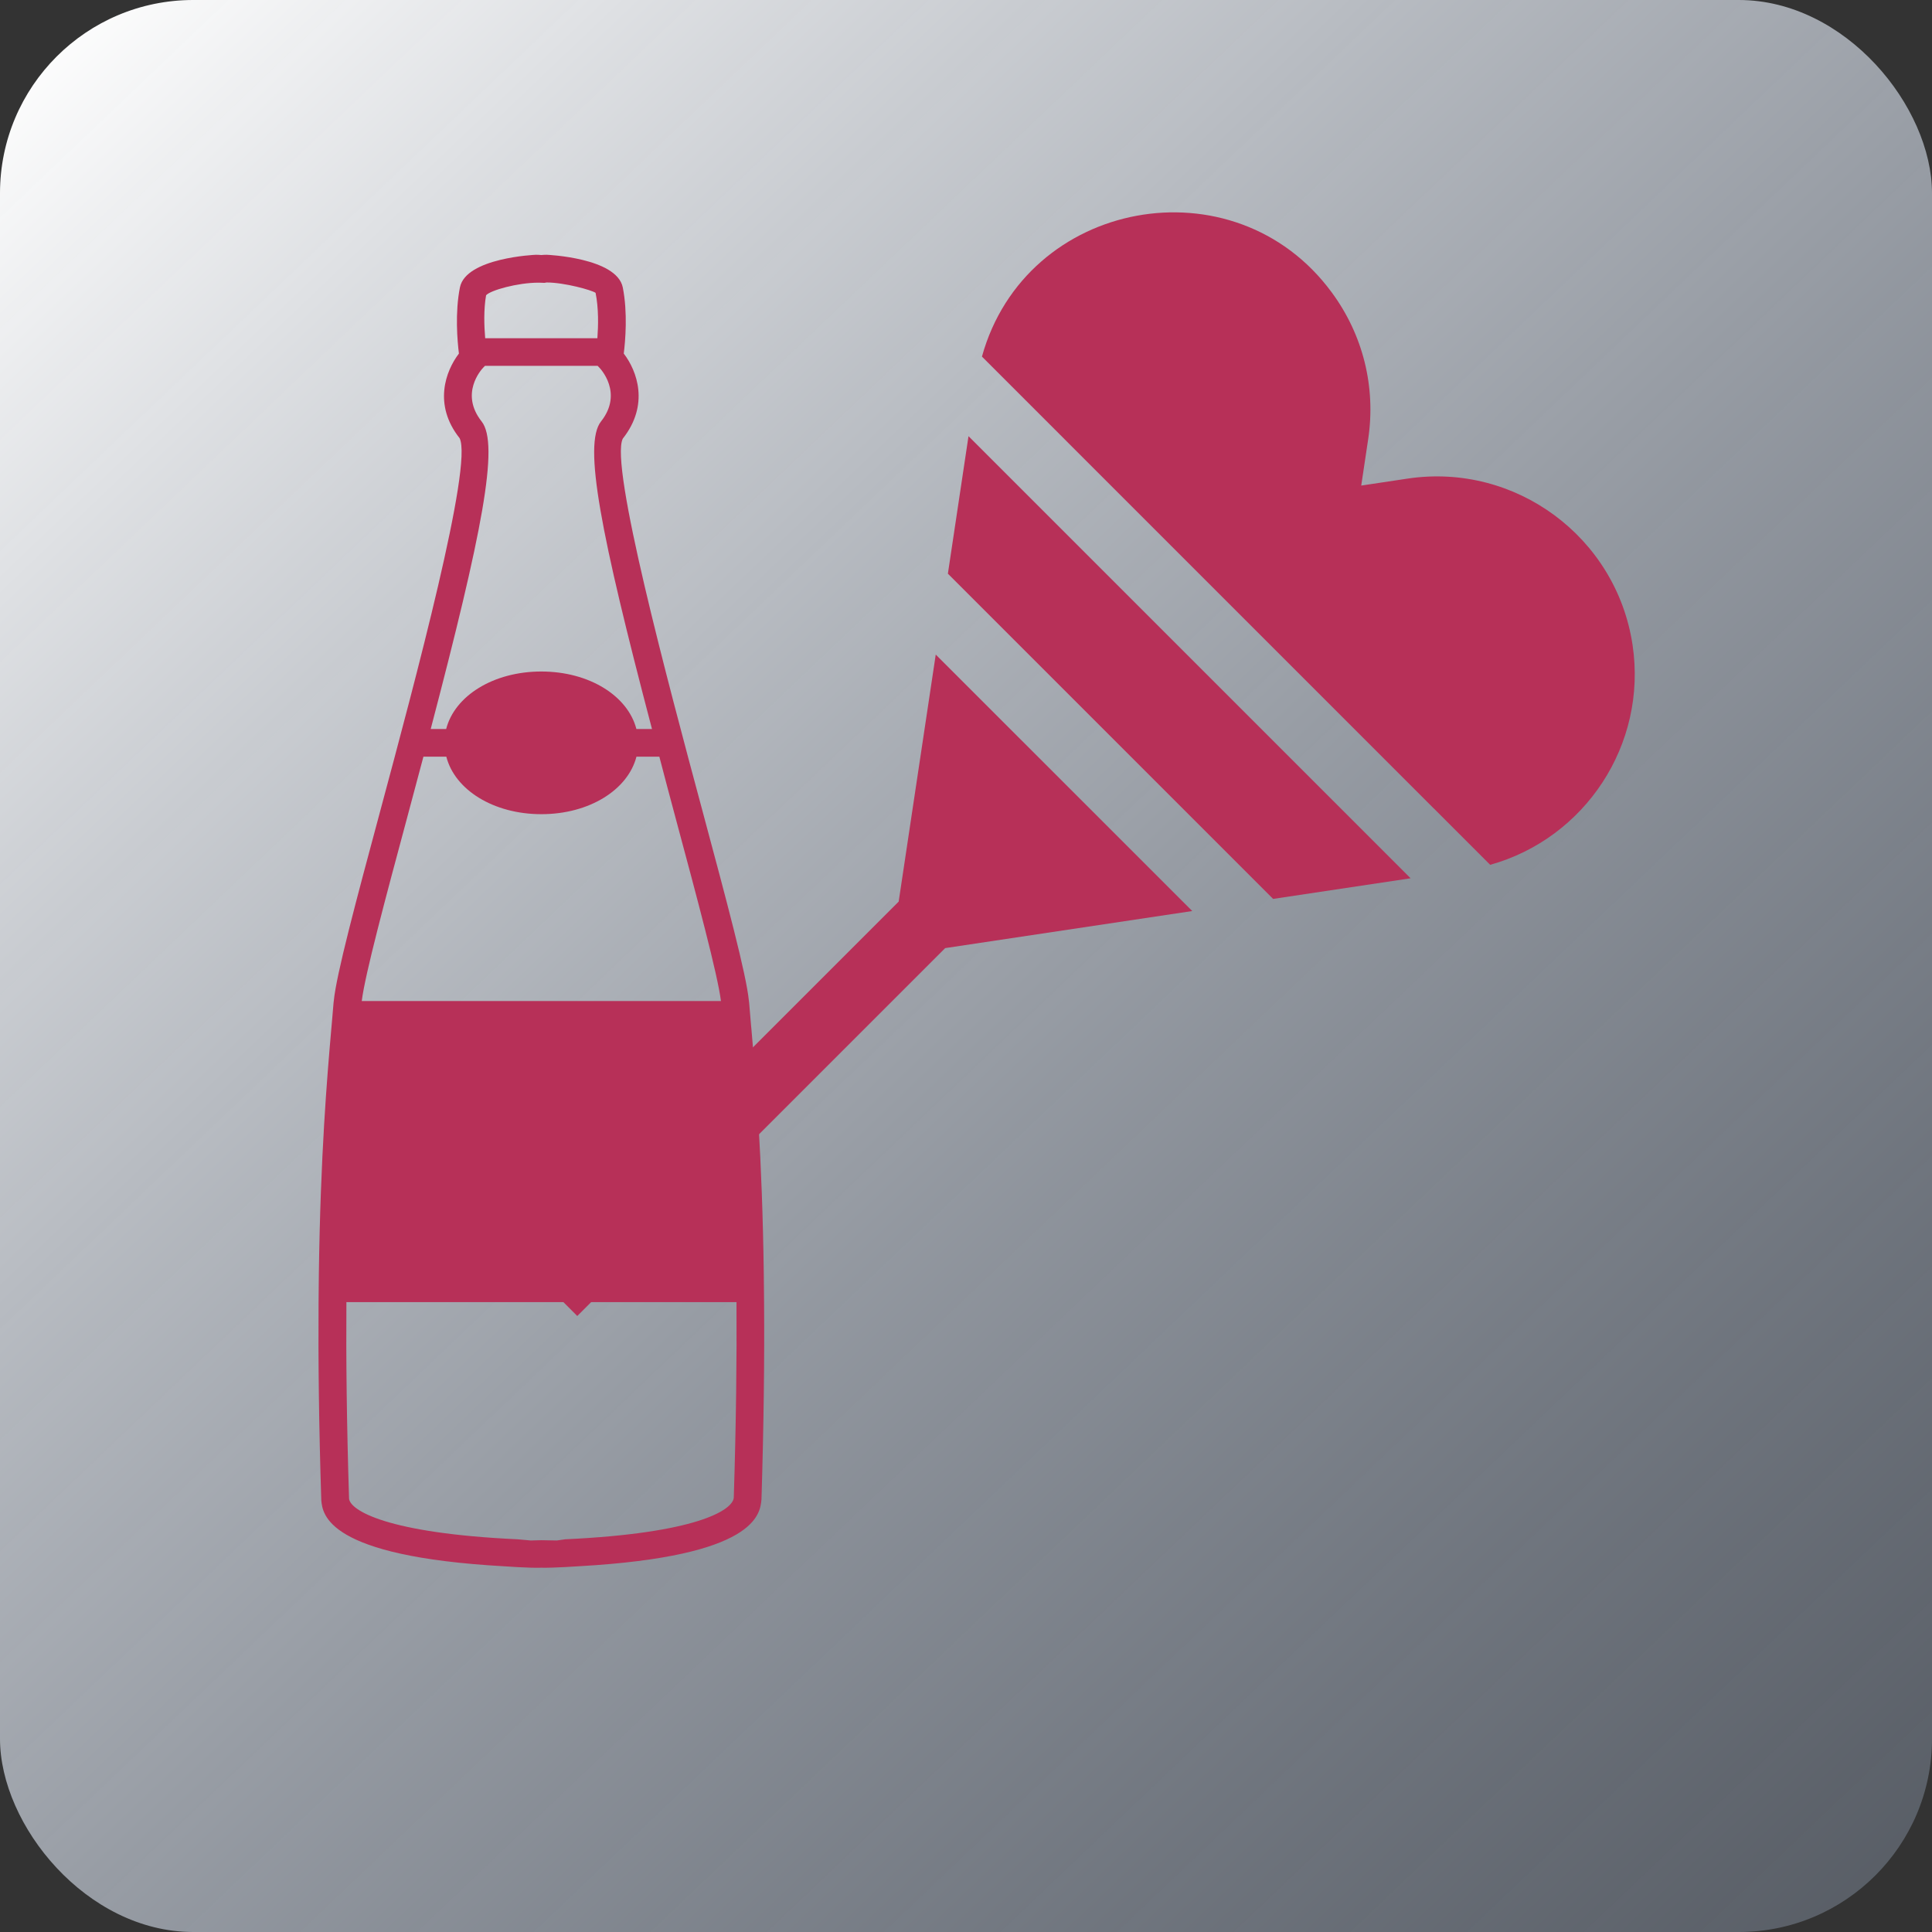 <svg width="91" height="91" viewBox="0 0 91 91" fill="none" xmlns="http://www.w3.org/2000/svg">
<rect x="0" y="0" width="91" height="91" fill="#333333" stroke="none"/>
<rect width="91" height="91" rx="9.1" fill="url(#paint0_linear_1_523)"/>
<path d="M44.075 30.831L42.329 42.467L25 59.796L27.19 61.986L44.52 44.657L56.157 42.911L44.075 30.831Z" fill="#B73058"/>
<path d="M76.896 30.377C76.133 25.295 71.379 21.781 66.299 22.543L64.116 22.871L64.443 20.689C64.813 18.227 64.201 15.768 62.722 13.766C58.142 7.544 48.31 9.368 46.251 16.796C47.265 17.81 65.924 36.47 67.526 38.072H67.528C68.191 38.736 69.526 40.072 70.189 40.734C74.651 39.491 77.6 35.074 76.896 30.377Z" fill="#B73058"/>
<path d="M63.718 38.644C61.765 36.691 47.178 22.105 45.618 20.545L44.647 27.021C48.27 30.644 56.342 38.716 59.966 42.34L66.442 41.368C65.763 40.689 64.397 39.323 63.718 38.644Z" fill="#B73058"/>
<path d="M35.989 61.329C35.985 60.884 35.982 60.448 35.976 60.024C35.901 54.394 35.59 50.775 35.391 48.452C35.388 48.408 35.384 48.364 35.378 48.324L35.285 47.222C35.282 47.197 35.275 47.166 35.275 47.147C35.151 45.883 34.238 42.482 33.083 38.178C31.448 32.093 28.711 21.9 29.334 20.661C30.598 19.063 30.006 17.468 29.38 16.653C29.455 16.061 29.57 14.725 29.334 13.538C29.05 12.14 25.777 12 25.746 12C25.652 12 25.568 12.006 25.497 12.012C25.422 12.006 25.338 12 25.248 12C25.213 12 21.944 12.14 21.663 13.538C21.427 14.725 21.542 16.061 21.616 16.653C20.991 17.468 20.396 19.06 21.648 20.639C22.286 21.9 19.549 32.093 17.914 38.181C16.758 42.482 15.846 45.883 15.721 47.15C15.718 47.172 15.712 47.206 15.712 47.222L15.618 48.324C15.615 48.364 15.612 48.411 15.606 48.452C15.404 50.775 15.095 54.384 15.018 60.024C15.011 60.451 15.008 60.88 15.005 61.329C14.986 64.001 15.018 67.081 15.133 70.662C15.195 71.322 15.376 73.303 23.725 73.773C23.725 73.773 24.921 73.861 25.481 73.842C26.073 73.857 27.303 73.77 27.303 73.77C35.621 73.297 35.802 71.319 35.867 70.622C35.976 67.059 36.01 63.992 35.989 61.329ZM22.896 13.906C23.105 13.672 24.379 13.314 25.363 13.314C25.372 13.314 25.385 13.314 25.394 13.314L25.643 13.323L25.746 13.305C26.59 13.305 27.889 13.669 28.053 13.794C28.2 14.523 28.181 15.338 28.138 15.93H22.853C22.803 15.351 22.778 14.566 22.896 13.906ZM22.685 19.851C21.654 18.546 22.654 17.425 22.769 17.307L22.843 17.232H28.15L28.225 17.31C28.271 17.356 29.371 18.509 28.309 19.851C27.462 20.922 28.287 25.117 30.71 34.338H29.975C29.573 32.778 27.755 31.629 25.497 31.629C23.239 31.629 21.417 32.775 21.015 34.338H20.287C22.706 25.117 23.532 20.922 22.685 19.851ZM19.175 38.52C19.446 37.508 19.698 36.559 19.944 35.64H21.022C21.423 37.203 23.242 38.349 25.5 38.349C27.758 38.349 29.576 37.2 29.978 35.64H31.056C31.295 36.562 31.548 37.508 31.819 38.52C32.84 42.32 33.799 45.889 33.958 47.15H17.039C17.194 45.892 18.154 42.32 19.175 38.52ZM34.562 70.544C34.509 71.139 32.778 72.219 26.621 72.503L26.229 72.559C26.035 72.559 25.783 72.552 25.484 72.546C25.307 72.552 25.145 72.552 25.002 72.559L24.379 72.503C18.225 72.219 16.491 71.139 16.441 70.587C16.329 67.034 16.297 63.982 16.316 61.332H34.69C34.706 63.97 34.674 67.012 34.562 70.544Z" fill="#B73058"/>
<defs>
<linearGradient id="paint0_linear_1_523" x1="2.502" y1="1.43157e-06" x2="89.18" y2="91" gradientUnits="userSpaceOnUse">
<stop stop-color="white"/>
<stop offset="1" stop-color="#9CABC2" stop-opacity="0.35"/>
</linearGradient>
</defs>
</svg>
